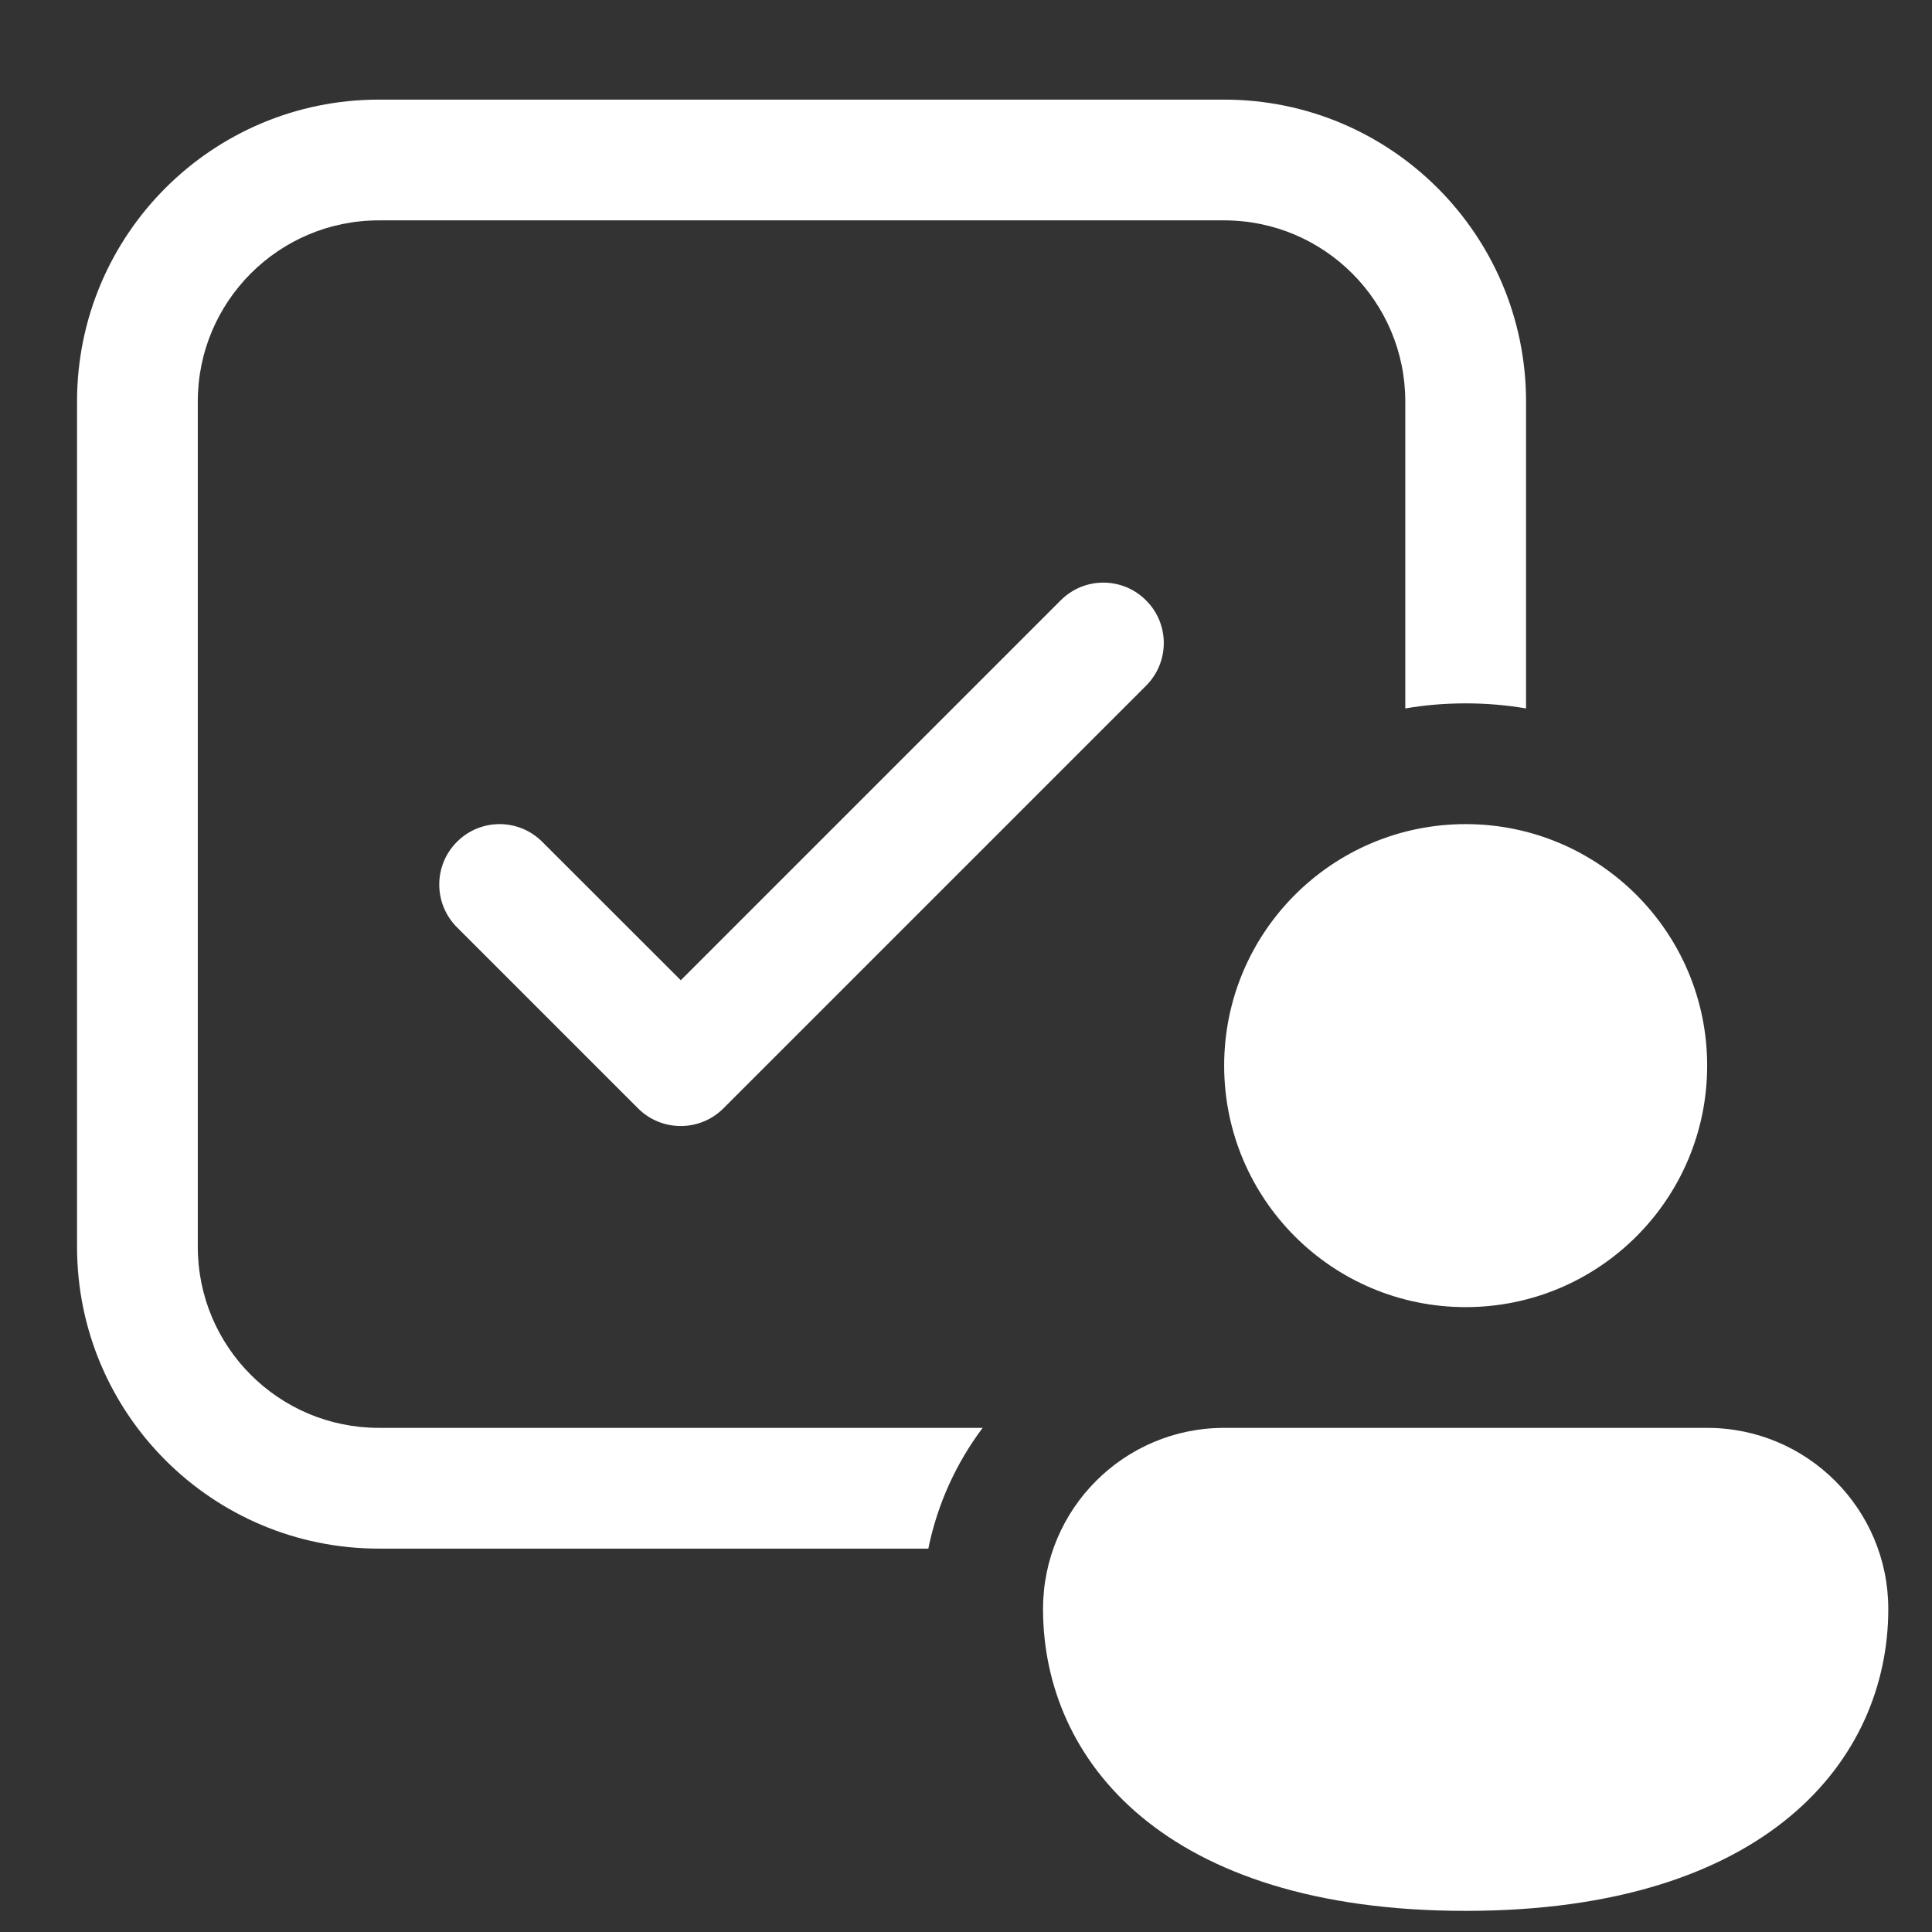 <svg width="16" height="16" viewBox="0 0 16 16" fill="none" xmlns="http://www.w3.org/2000/svg">
<rect x="0" y="0" width="16" height="16" fill="#333333" stroke="none"/>
<path d="M3.138 0.825C1.757 0.825 0.638 1.944 0.638 3.325V10.325C0.638 11.706 1.757 12.825 3.138 12.825H7.688C7.763 12.456 7.919 12.116 8.138 11.825H3.138C2.309 11.825 1.638 11.154 1.638 10.325V3.325C1.638 2.497 2.309 1.825 3.138 1.825H10.138C10.966 1.825 11.638 2.497 11.638 3.325V5.867C11.8 5.839 11.967 5.825 12.138 5.825C12.308 5.825 12.475 5.839 12.638 5.867V3.325C12.638 1.944 11.518 0.825 10.138 0.825H3.138ZM9.491 5.679C9.687 5.483 9.687 5.167 9.491 4.972C9.296 4.776 8.979 4.776 8.784 4.972L5.638 8.118L4.491 6.972C4.296 6.776 3.979 6.776 3.784 6.972C3.589 7.167 3.589 7.483 3.784 7.679L5.284 9.179C5.479 9.374 5.796 9.374 5.991 9.179L9.491 5.679ZM14.138 8.825C14.138 9.93 13.242 10.825 12.138 10.825C11.033 10.825 10.138 9.93 10.138 8.825C10.138 7.721 11.033 6.825 12.138 6.825C13.242 6.825 14.138 7.721 14.138 8.825ZM15.638 13.325C15.638 14.57 14.638 15.825 12.138 15.825C9.638 15.825 8.638 14.575 8.638 13.325C8.638 12.497 9.309 11.825 10.138 11.825H14.138C14.966 11.825 15.638 12.497 15.638 13.325Z" fill="white"/>
</svg>
